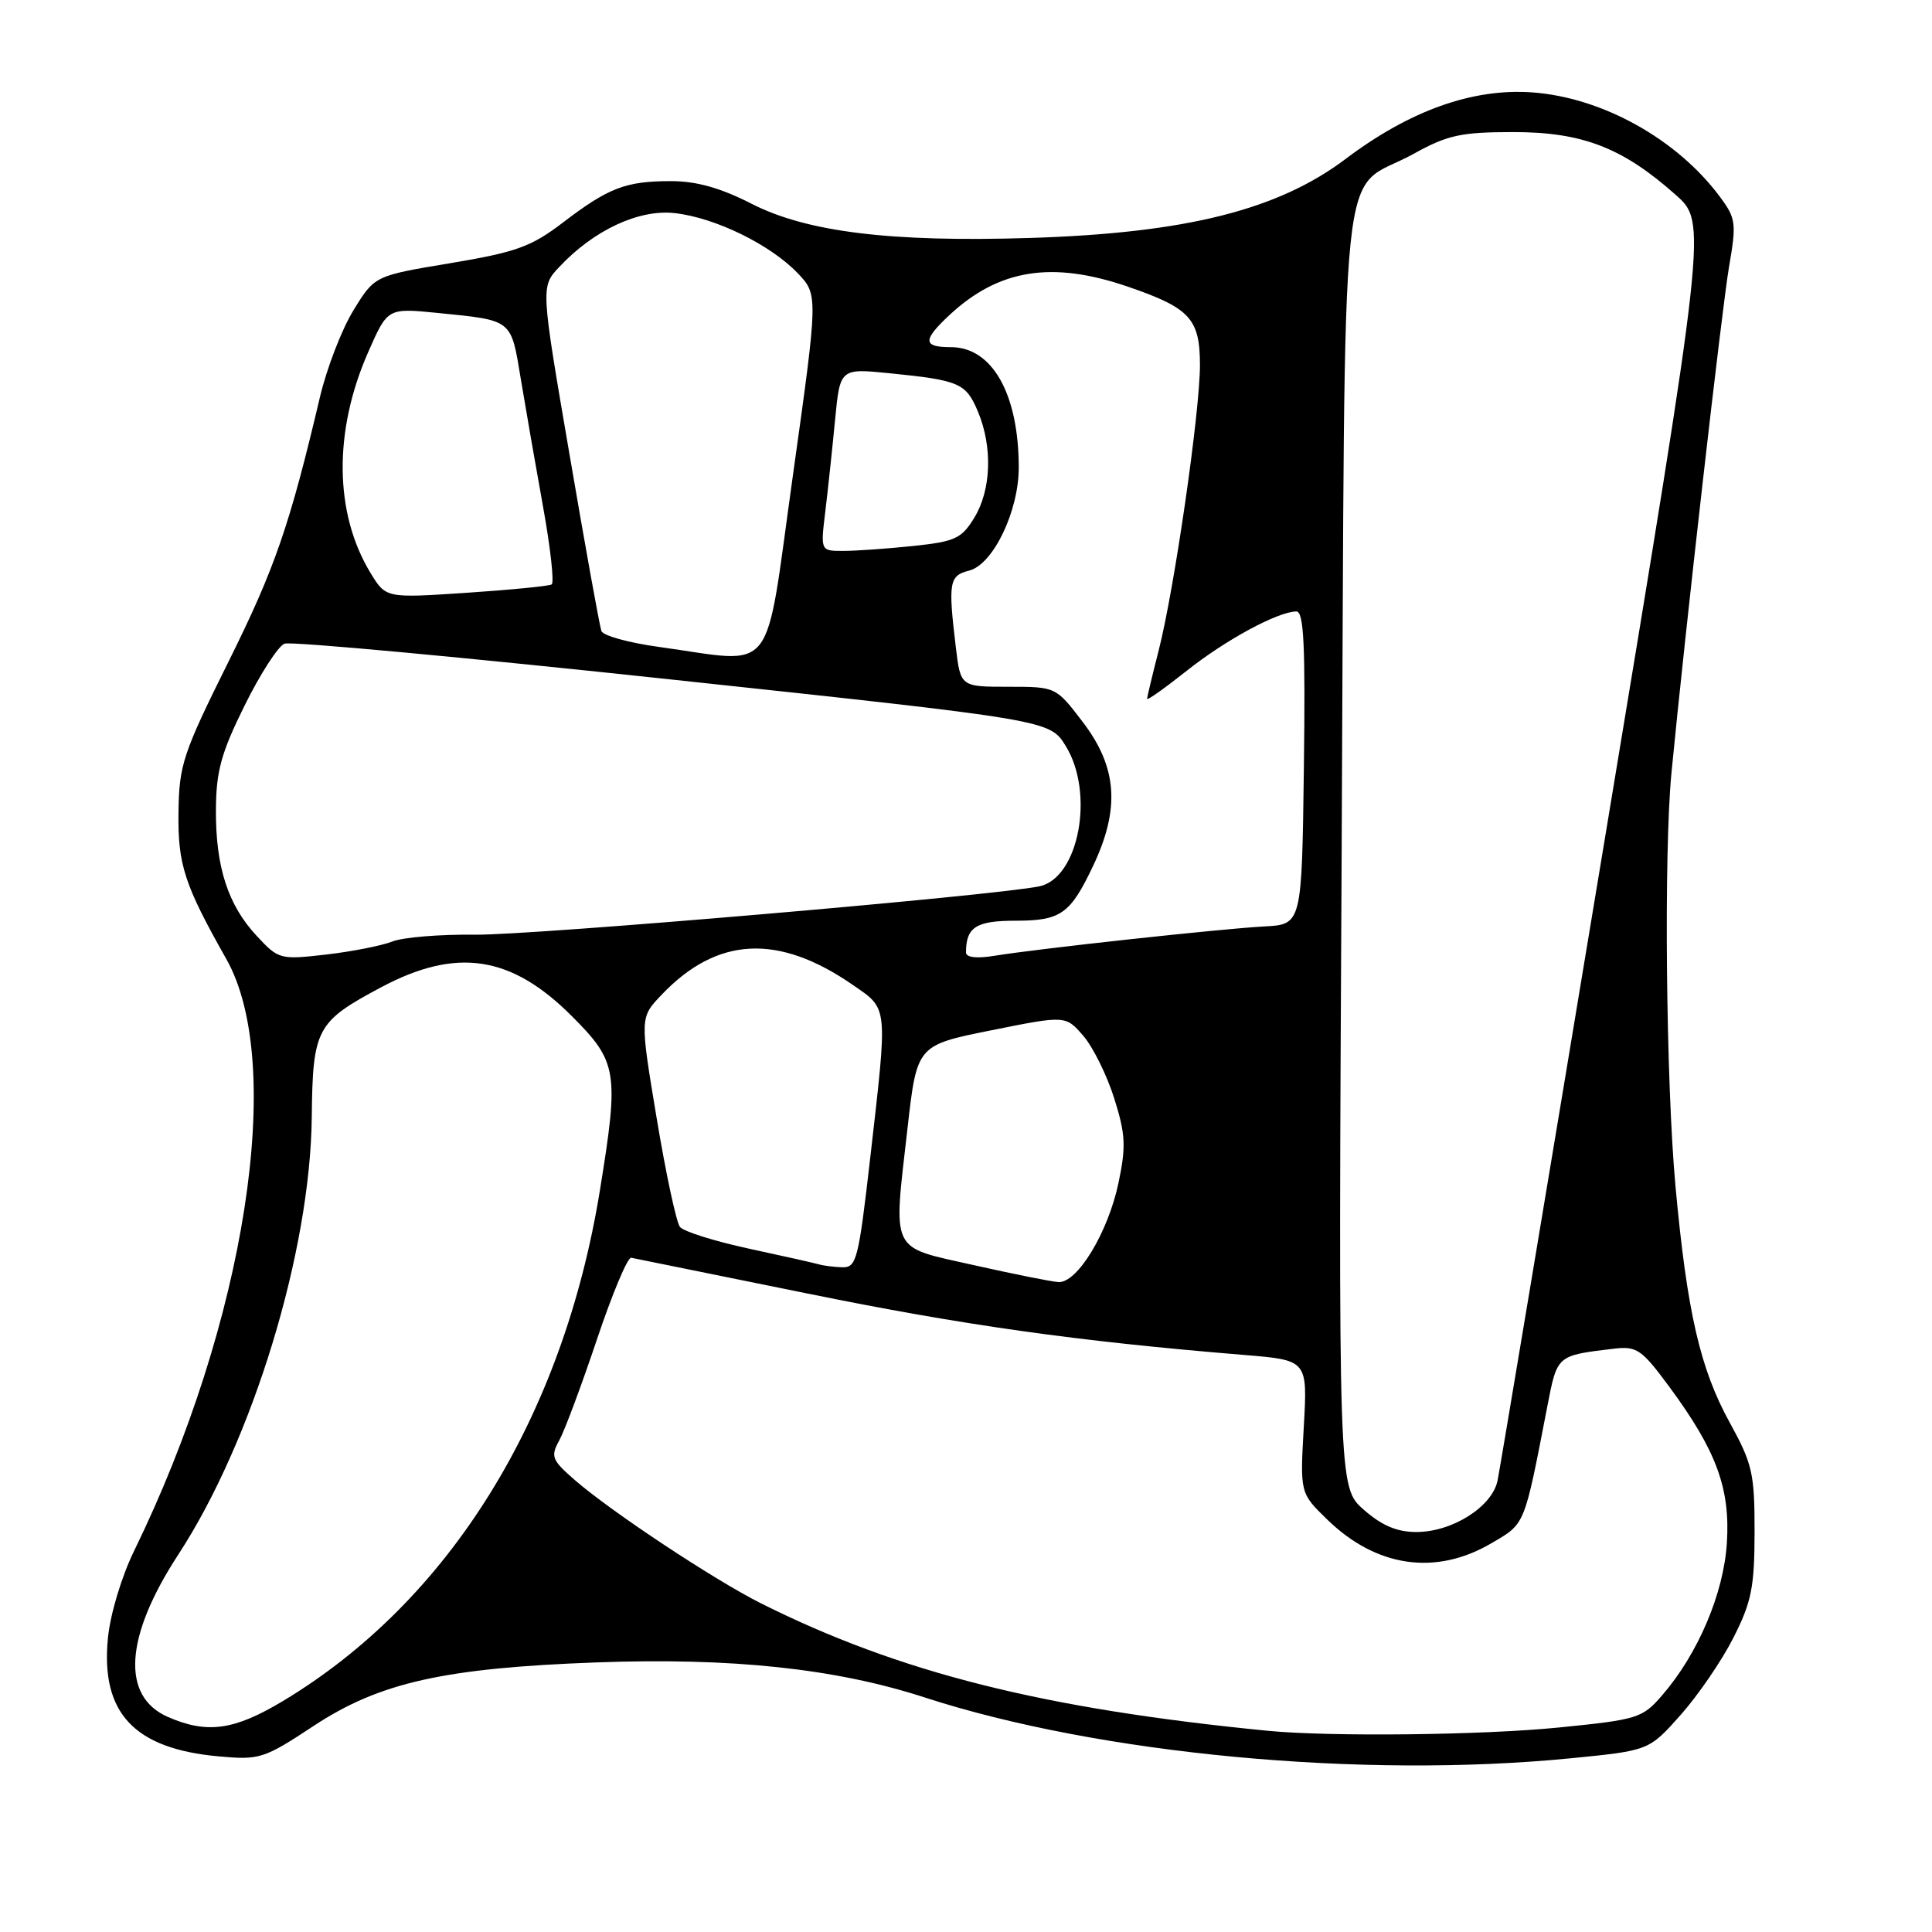 <?xml version="1.0" encoding="UTF-8" standalone="no"?>
<!DOCTYPE svg PUBLIC "-//W3C//DTD SVG 1.1//EN" "http://www.w3.org/Graphics/SVG/1.1/DTD/svg11.dtd" >
<svg xmlns="http://www.w3.org/2000/svg" xmlns:xlink="http://www.w3.org/1999/xlink" version="1.1" viewBox="0 0 256 256">
 <g >
 <path fill="currentColor"
d=" M 208.14 232.98 C 218.50 231.96 218.50 231.96 222.70 227.23 C 225.01 224.63 228.16 220.03 229.69 217.00 C 232.09 212.27 232.48 210.31 232.49 203.00 C 232.50 195.25 232.21 193.97 229.20 188.50 C 225.27 181.37 223.54 173.81 222.01 157.18 C 220.75 143.42 220.45 112.96 221.48 102.39 C 223.29 83.65 228.17 40.78 229.11 35.33 C 230.10 29.60 230.02 28.94 227.93 26.12 C 222.26 18.45 212.30 12.90 203.00 12.24 C 195.13 11.68 186.80 14.65 178.33 21.04 C 169.35 27.82 157.16 30.88 136.51 31.53 C 118.04 32.11 106.94 30.75 99.61 27.01 C 95.49 24.90 92.28 24.00 88.92 24.00 C 82.90 24.00 80.64 24.87 74.59 29.49 C 70.38 32.70 68.41 33.41 59.69 34.87 C 49.64 36.54 49.64 36.54 46.84 41.11 C 45.29 43.62 43.30 48.79 42.40 52.59 C 38.38 69.65 36.42 75.32 30.28 87.67 C 24.23 99.85 23.73 101.34 23.65 107.67 C 23.56 114.57 24.42 117.22 29.98 127.06 C 37.88 141.02 32.54 175.26 17.77 205.50 C 16.11 208.89 14.60 213.92 14.30 217.06 C 13.33 226.98 17.77 231.72 28.99 232.73 C 34.40 233.22 34.96 233.05 41.58 228.68 C 50.28 222.95 58.85 221.02 79.00 220.28 C 96.94 219.62 110.71 221.08 122.52 224.92 C 145.64 232.43 180.43 235.71 208.14 232.98 Z  M 168.00 229.34 C 138.21 226.42 119.17 221.63 100.81 212.44 C 94.64 209.34 80.99 200.31 76.16 196.11 C 73.11 193.45 72.93 193.00 74.11 190.85 C 74.82 189.56 77.06 183.55 79.09 177.50 C 81.12 171.45 83.16 166.57 83.64 166.66 C 84.11 166.75 94.62 168.89 107.00 171.40 C 127.64 175.60 142.66 177.72 164.88 179.54 C 173.26 180.23 173.26 180.23 172.76 189.04 C 172.26 197.85 172.26 197.85 175.88 201.36 C 182.38 207.68 190.23 208.81 197.58 204.51 C 202.15 201.83 201.92 202.39 205.05 186.24 C 206.35 179.55 206.28 179.61 213.84 178.71 C 216.89 178.35 217.52 178.79 221.18 183.74 C 227.43 192.21 229.28 197.22 228.82 204.44 C 228.40 211.15 224.99 219.16 220.23 224.65 C 217.63 227.66 217.00 227.86 206.58 228.90 C 196.47 229.92 176.24 230.14 168.00 229.34 Z  M 22.28 227.52 C 16.01 224.80 16.51 216.87 23.65 205.95 C 33.48 190.88 41.13 165.81 41.31 148.02 C 41.44 136.29 41.92 135.39 50.50 130.82 C 60.49 125.50 67.72 126.59 75.75 134.62 C 81.83 140.70 82.04 142.01 79.50 157.67 C 74.61 187.87 59.55 212.14 37.50 225.39 C 31.04 229.27 27.46 229.77 22.28 227.52 Z  M 180.70 200.04 C 177.33 197.08 177.33 197.08 177.78 112.29 C 178.28 15.90 177.24 25.95 187.30 20.39 C 191.81 17.89 193.56 17.51 200.50 17.50 C 209.66 17.50 214.99 19.55 222.03 25.81 C 226.19 29.50 226.19 29.50 212.59 111.50 C 205.11 156.60 198.74 194.72 198.43 196.21 C 197.70 199.67 192.42 203.00 187.67 203.00 C 185.11 203.00 183.10 202.15 180.70 200.04 Z  M 129.00 167.63 C 117.83 165.12 118.35 166.21 120.25 149.50 C 121.50 138.50 121.50 138.50 131.35 136.52 C 141.20 134.54 141.20 134.54 143.55 137.26 C 144.84 138.76 146.68 142.49 147.64 145.54 C 149.14 150.29 149.22 151.90 148.21 156.72 C 146.83 163.30 142.74 170.05 140.24 169.88 C 139.28 169.82 134.22 168.80 129.00 167.63 Z  M 108.50 167.53 C 107.95 167.37 103.78 166.43 99.23 165.45 C 94.69 164.47 90.58 163.18 90.10 162.58 C 89.62 161.99 88.23 155.50 87.01 148.16 C 84.79 134.83 84.79 134.83 87.65 131.83 C 95.02 124.08 103.14 123.67 113.05 130.54 C 117.71 133.76 117.64 133.08 115.33 153.25 C 113.75 167.01 113.50 167.99 111.57 167.92 C 110.43 167.88 109.05 167.70 108.50 167.53 Z  M 34.06 124.06 C 30.21 119.95 28.57 114.90 28.61 107.30 C 28.64 102.19 29.30 99.77 32.41 93.49 C 34.48 89.30 36.86 85.61 37.70 85.29 C 38.54 84.96 61.69 87.11 89.16 90.06 C 139.09 95.41 139.09 95.41 141.21 98.84 C 145.07 105.08 142.96 116.34 137.73 117.44 C 131.86 118.68 70.48 123.94 63.00 123.85 C 58.33 123.79 53.38 124.20 52.00 124.75 C 50.62 125.30 46.68 126.08 43.24 126.48 C 37.13 127.18 36.92 127.13 34.06 124.06 Z  M 128.00 126.21 C 128.00 122.86 129.33 122.00 134.54 122.00 C 140.56 122.00 141.81 121.12 144.82 114.78 C 148.45 107.14 148.06 101.67 143.45 95.64 C 139.91 91.00 139.91 91.00 133.59 91.00 C 127.28 91.00 127.28 91.00 126.65 85.75 C 125.62 77.16 125.77 76.27 128.41 75.61 C 131.59 74.81 135.00 67.73 134.99 61.93 C 134.98 52.20 131.48 46.00 126.00 46.00 C 122.28 46.00 122.23 45.10 125.75 41.80 C 132.32 35.65 139.40 34.52 149.52 38.01 C 157.70 40.82 159.00 42.25 159.00 48.40 C 158.99 54.69 155.60 78.10 153.53 86.19 C 152.69 89.47 152.00 92.36 152.00 92.60 C 152.00 92.85 154.36 91.17 157.25 88.88 C 162.41 84.78 169.27 81.07 171.77 81.02 C 172.77 81.00 172.98 85.49 172.77 101.75 C 172.50 122.50 172.50 122.50 167.50 122.76 C 161.86 123.06 137.47 125.71 131.75 126.65 C 129.41 127.03 128.00 126.87 128.00 126.21 Z  M 87.31 85.72 C 83.35 85.18 79.92 84.23 79.69 83.62 C 79.46 83.00 77.56 72.49 75.47 60.25 C 71.65 38.00 71.65 38.00 74.08 35.40 C 78.66 30.50 84.65 27.70 89.41 28.24 C 94.77 28.84 102.05 32.40 105.68 36.18 C 108.42 39.05 108.42 39.05 105.06 63.02 C 101.24 90.24 103.09 87.89 87.31 85.72 Z  M 49.09 75.91 C 44.29 68.01 44.17 57.14 48.79 46.65 C 51.36 40.81 51.36 40.81 57.93 41.46 C 68.01 42.47 67.69 42.22 69.02 50.29 C 69.68 54.26 71.01 61.90 71.98 67.27 C 72.95 72.64 73.45 77.22 73.10 77.44 C 72.75 77.66 67.66 78.16 61.79 78.55 C 51.13 79.26 51.13 79.26 49.09 75.91 Z  M 109.36 67.75 C 109.71 64.86 110.29 59.42 110.65 55.65 C 111.31 48.80 111.31 48.80 117.90 49.46 C 127.14 50.39 128.00 50.76 129.59 54.56 C 131.54 59.23 131.35 64.92 129.10 68.60 C 127.41 71.37 126.57 71.76 120.96 72.35 C 117.52 72.71 113.36 73.00 111.71 73.00 C 108.72 73.00 108.72 73.00 109.36 67.75 Z "/>
</g>
</svg>